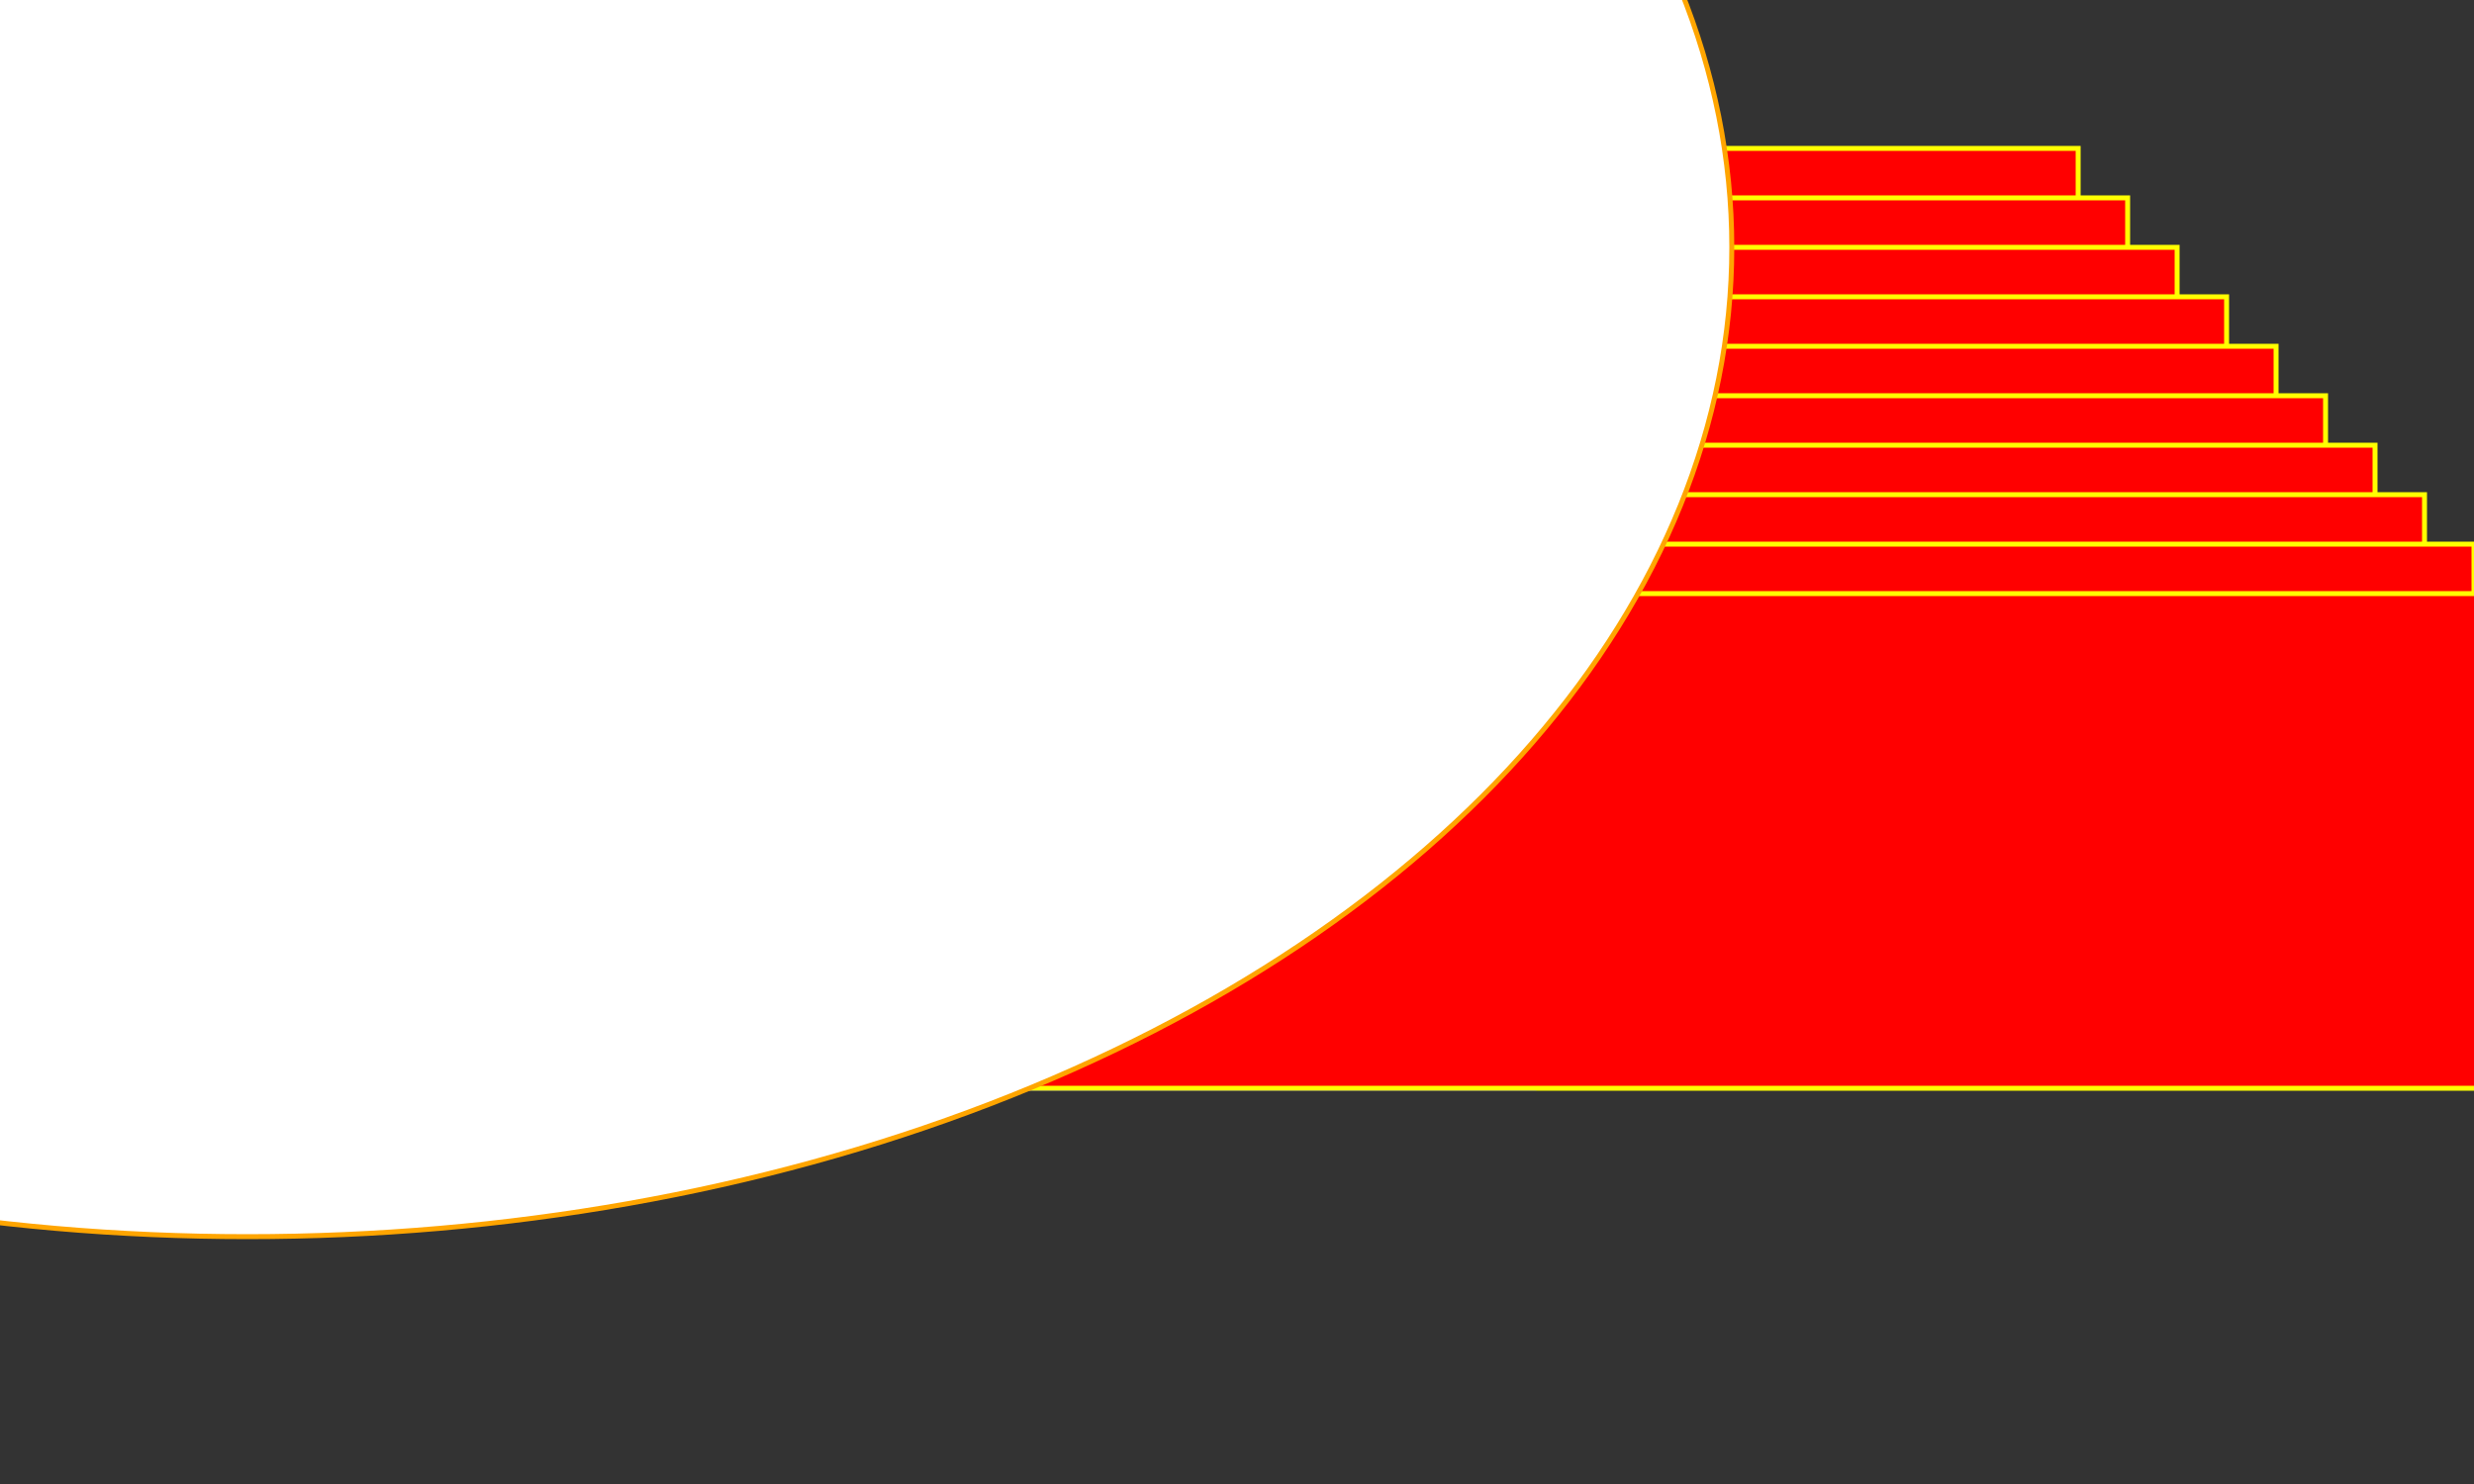 <svg width='500' height='300' xmlns='http://www.w3.org/2000/svg'>
<rect width="100%" height="100%" fill="#333333" stroke="none"/>
<rect width='300' height='200' x='10' y='20' stroke='blue' fill='yellow' />
<rect width='400' height='100' x='20' y='30' stroke='yellow' fill='red' />
<rect width='400' height='100' x='30' y='40' stroke='yellow' fill='red' />
<rect width='400' height='100' x='40' y='50' stroke='yellow' fill='red' />
<rect width='400' height='100' x='50' y='60' stroke='yellow' fill='red' />
<rect width='400' height='100' x='60' y='70' stroke='yellow' fill='red' />
<rect width='400' height='100' x='70' y='80' stroke='yellow' fill='red' />
<rect width='400' height='100' x='80' y='90' stroke='yellow' fill='red' />
<rect width='400' height='100' x='90' y='100' stroke='yellow' fill='red' />
<rect width='400' height='100' x='100' y='110' stroke='yellow' fill='red' />
<rect width='400' height='100' x='110' y='120' stroke='yellow' fill='red' />
<ellipse cx='50' cy='50' rx='300' ry='200' stroke='orange' fill='white' />
</svg>

